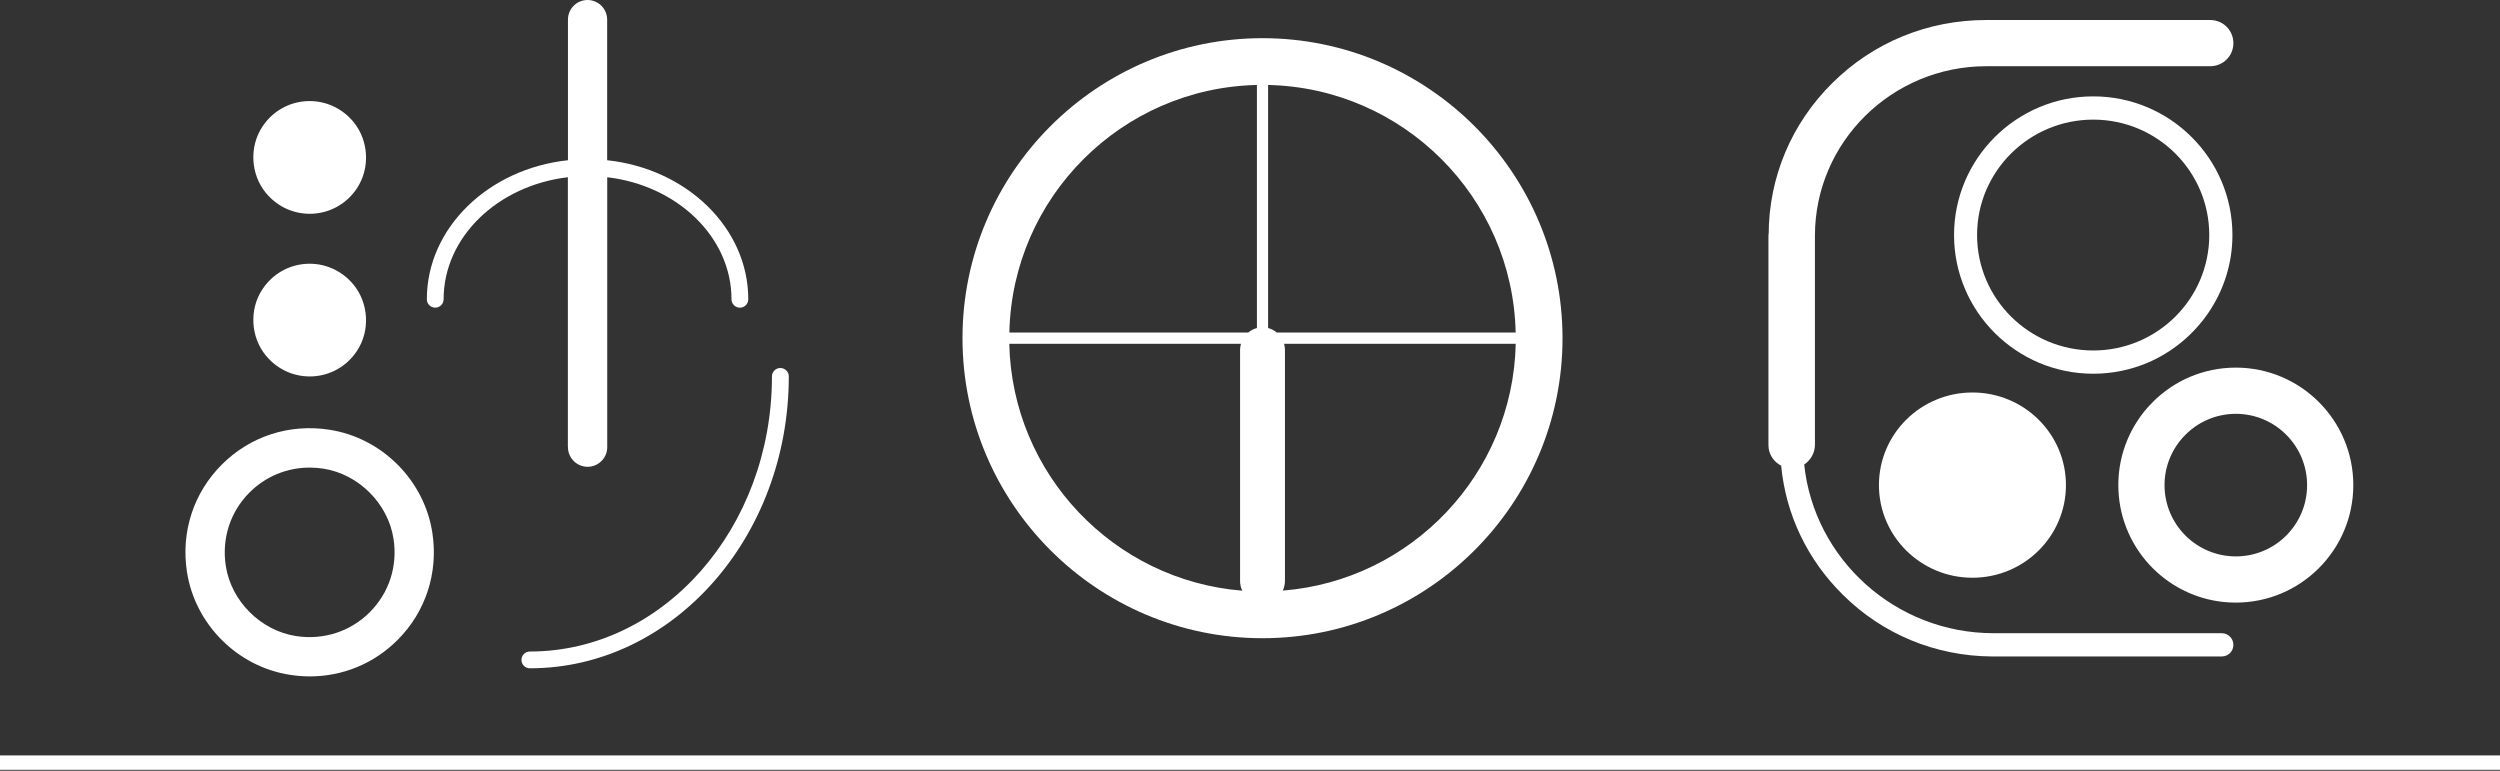 <?xml version="1.0" encoding="utf-8"?>
<!-- Generator: Adobe Illustrator 25.4.1, SVG Export Plug-In . SVG Version: 6.00 Build 0)  -->
<svg version="1.1" id="Layer_1" xmlns="http://www.w3.org/2000/svg" xmlns:xlink="http://www.w3.org/1999/xlink" x="0px" y="0px"
	 width="339.82px" height="104.76px" viewBox="0 0 339.82 104.76" style="enable-background:new 0 0 339.82 104.76;"
	 xml:space="preserve">
<rect x="0" y="0" width="339.82" height="104.76" fill="#333333" stroke="none"/>
<g>
	<g>
		<g>
			<path style="fill:#FFFFFF;" d="M294.22,65.94c0,5.36,4.35,9.69,9.69,9.69c5.36,0,9.69-4.33,9.69-9.69c0-5.33-4.33-9.69-9.69-9.69
				C298.57,56.25,294.22,60.61,294.22,65.94z M287.94,65.94c0-6.61,4.03-12.29,9.76-14.72c1.9-0.8,4-1.25,6.21-1.25
				c8.81,0,15.97,7.16,15.97,15.97s-7.16,15.97-15.97,15.97c-0.55,0-1.1-0.03-1.63-0.08C294.22,81.01,287.94,74.2,287.94,65.94z"/>
		</g>
		<g>
			<ellipse style="fill:#FFFFFF;" cx="268.11" cy="65.94" rx="12.71" ry="12.59"/>
		</g>
		<g>
			<path style="fill:#FFFFFF;" d="M284.53,50.8c-10.44,0-18.92-8.46-18.92-18.85s8.48-18.85,18.92-18.85
				c10.44,0,18.92,8.46,18.92,18.85c0,7.78-4.78,14.49-11.56,17.37C289.64,50.27,287.14,50.8,284.53,50.8z M268.74,31.95
				c0,8.66,7.08,15.69,15.79,15.69s15.77-7.03,15.77-15.69s-7.06-15.69-15.77-15.69S268.74,23.29,268.74,31.95z"/>
		</g>
		<g>
			<path style="fill:#FFFFFF;" d="M245.24,63.14c1.35,12.86,12.39,22.93,25.75,22.93H302c0.88,0,1.58,0.73,1.58,1.58
				c0,0.88-0.7,1.58-1.58,1.58h-31.21c-0.03,0-0.05,0-0.05,0c-7.66-0.05-14.87-3.03-20.27-8.41c-4.81-4.76-7.73-10.89-8.36-17.52
				c-1.03-0.53-1.73-1.58-1.73-2.8V31.9c0-0.03,0-0.03,0.03-0.05c0.03-7.78,3.1-15.07,8.66-20.57c2.78-2.75,6.03-4.91,9.59-6.36
				c3.55-1.45,7.38-2.2,11.34-2.2h30.43c1.75,0,3.15,1.4,3.15,3.15c0,1.73-1.4,3.13-3.15,3.13h-15.89h-14.54
				c-12.86,0-23.3,10.34-23.3,23.05v28.43C246.69,61.59,246.11,62.56,245.24,63.14z"/>
		</g>
	</g>
	<path style="fill:#FFFFFF;" d="M171.61,5.19c-22.48,0-40.78,18.29-40.78,40.78c0,22.48,18.29,40.78,40.78,40.78
		s40.78-18.29,40.78-40.78C212.38,23.48,194.09,5.19,171.61,5.19z M206.02,45.2h-32.47c-0.34-0.28-0.74-0.5-1.18-0.61V11.55
		C190.75,11.95,205.62,26.82,206.02,45.2z M170.85,11.55v33.04c-0.44,0.11-0.84,0.33-1.18,0.61h-32.47
		C137.59,26.82,152.46,11.95,170.85,11.55z M137.19,46.73h31.49c-0.07,0.26-0.12,0.53-0.12,0.81v31.44c0,0.47,0.11,0.91,0.3,1.31
		C151.4,78.9,137.58,64.45,137.19,46.73z M174.36,80.28c0.19-0.4,0.3-0.84,0.3-1.31V47.54c0-0.28-0.05-0.55-0.12-0.81h31.49
		C205.64,64.45,191.81,78.9,174.36,80.28z"/>
	<g>
		<path style="fill:#FFFFFF;" d="M106.07,50.02c-0.63,0-1.14,0.51-1.14,1.14c0,20.62-14.76,37.4-32.91,37.4
			c-0.63,0-1.14,0.51-1.14,1.14s0.51,1.14,1.14,1.14c19.41,0,35.2-17.8,35.2-39.69C107.22,50.54,106.7,50.02,106.07,50.02z"/>
		<path style="fill:#FFFFFF;" d="M77.2,60.78c0,1.47,1.2,2.67,2.67,2.67s2.67-1.2,2.67-2.67V24.09c9.52,1.12,16.89,8.13,16.89,16.59
			c0,0.63,0.51,1.14,1.14,1.14s1.14-0.51,1.14-1.14c0-9.72-8.39-17.75-19.18-18.9V2.67c0-1.47-1.2-2.67-2.67-2.67
			S77.2,1.2,77.2,2.67v19.11c-10.79,1.15-19.18,9.18-19.18,18.9c0,0.63,0.51,1.14,1.14,1.14c0.63,0,1.14-0.51,1.14-1.14
			c0-8.47,7.37-15.47,16.89-16.59V60.78z"/>
		<path style="fill:#FFFFFF;" d="M48.54,25.56c1.79-2.73,1.58-6.45-0.48-8.97c-3.33-4.06-9.54-3.73-12.41,0.65
			c-1.79,2.73-1.58,6.45,0.48,8.97C39.46,30.27,45.67,29.94,48.54,25.56z"/>
		<path style="fill:#FFFFFF;" d="M48.54,47.67c1.79-2.73,1.58-6.45-0.48-8.97c-3.33-4.06-9.54-3.73-12.41,0.65
			c-1.79,2.73-1.58,6.45,0.48,8.97C39.46,52.38,45.67,52.05,48.54,47.67z"/>
		<path style="fill:#FFFFFF;" d="M44.76,58.41C39.32,57.57,34,59.3,30.15,63.15c-3.84,3.84-5.57,9.15-4.74,14.57
			c1.1,7.15,6.86,12.91,14.02,14.01c0.9,0.14,1.8,0.21,2.68,0.21c4.47,0,8.71-1.73,11.92-4.94c3.84-3.84,5.57-9.15,4.74-14.57
			C57.68,65.27,51.91,59.51,44.76,58.41z M50.26,83.22c-2.63,2.63-6.29,3.81-10.02,3.24c-4.8-0.74-8.82-4.75-9.55-9.54
			c-0.57-3.72,0.61-7.36,3.23-9.98c2.19-2.19,5.1-3.38,8.17-3.38c0.61,0,1.23,0.05,1.85,0.14c4.8,0.74,8.82,4.75,9.55,9.54
			C54.07,76.95,52.89,80.59,50.26,83.22z"/>
	</g>
</g>
<line style="fill:none;stroke:#FFFFFF;stroke-width:1.953;stroke-miterlimit:10;" x1="0" y1="103.66" x2="339.82" y2="103.66"/>
</svg>
